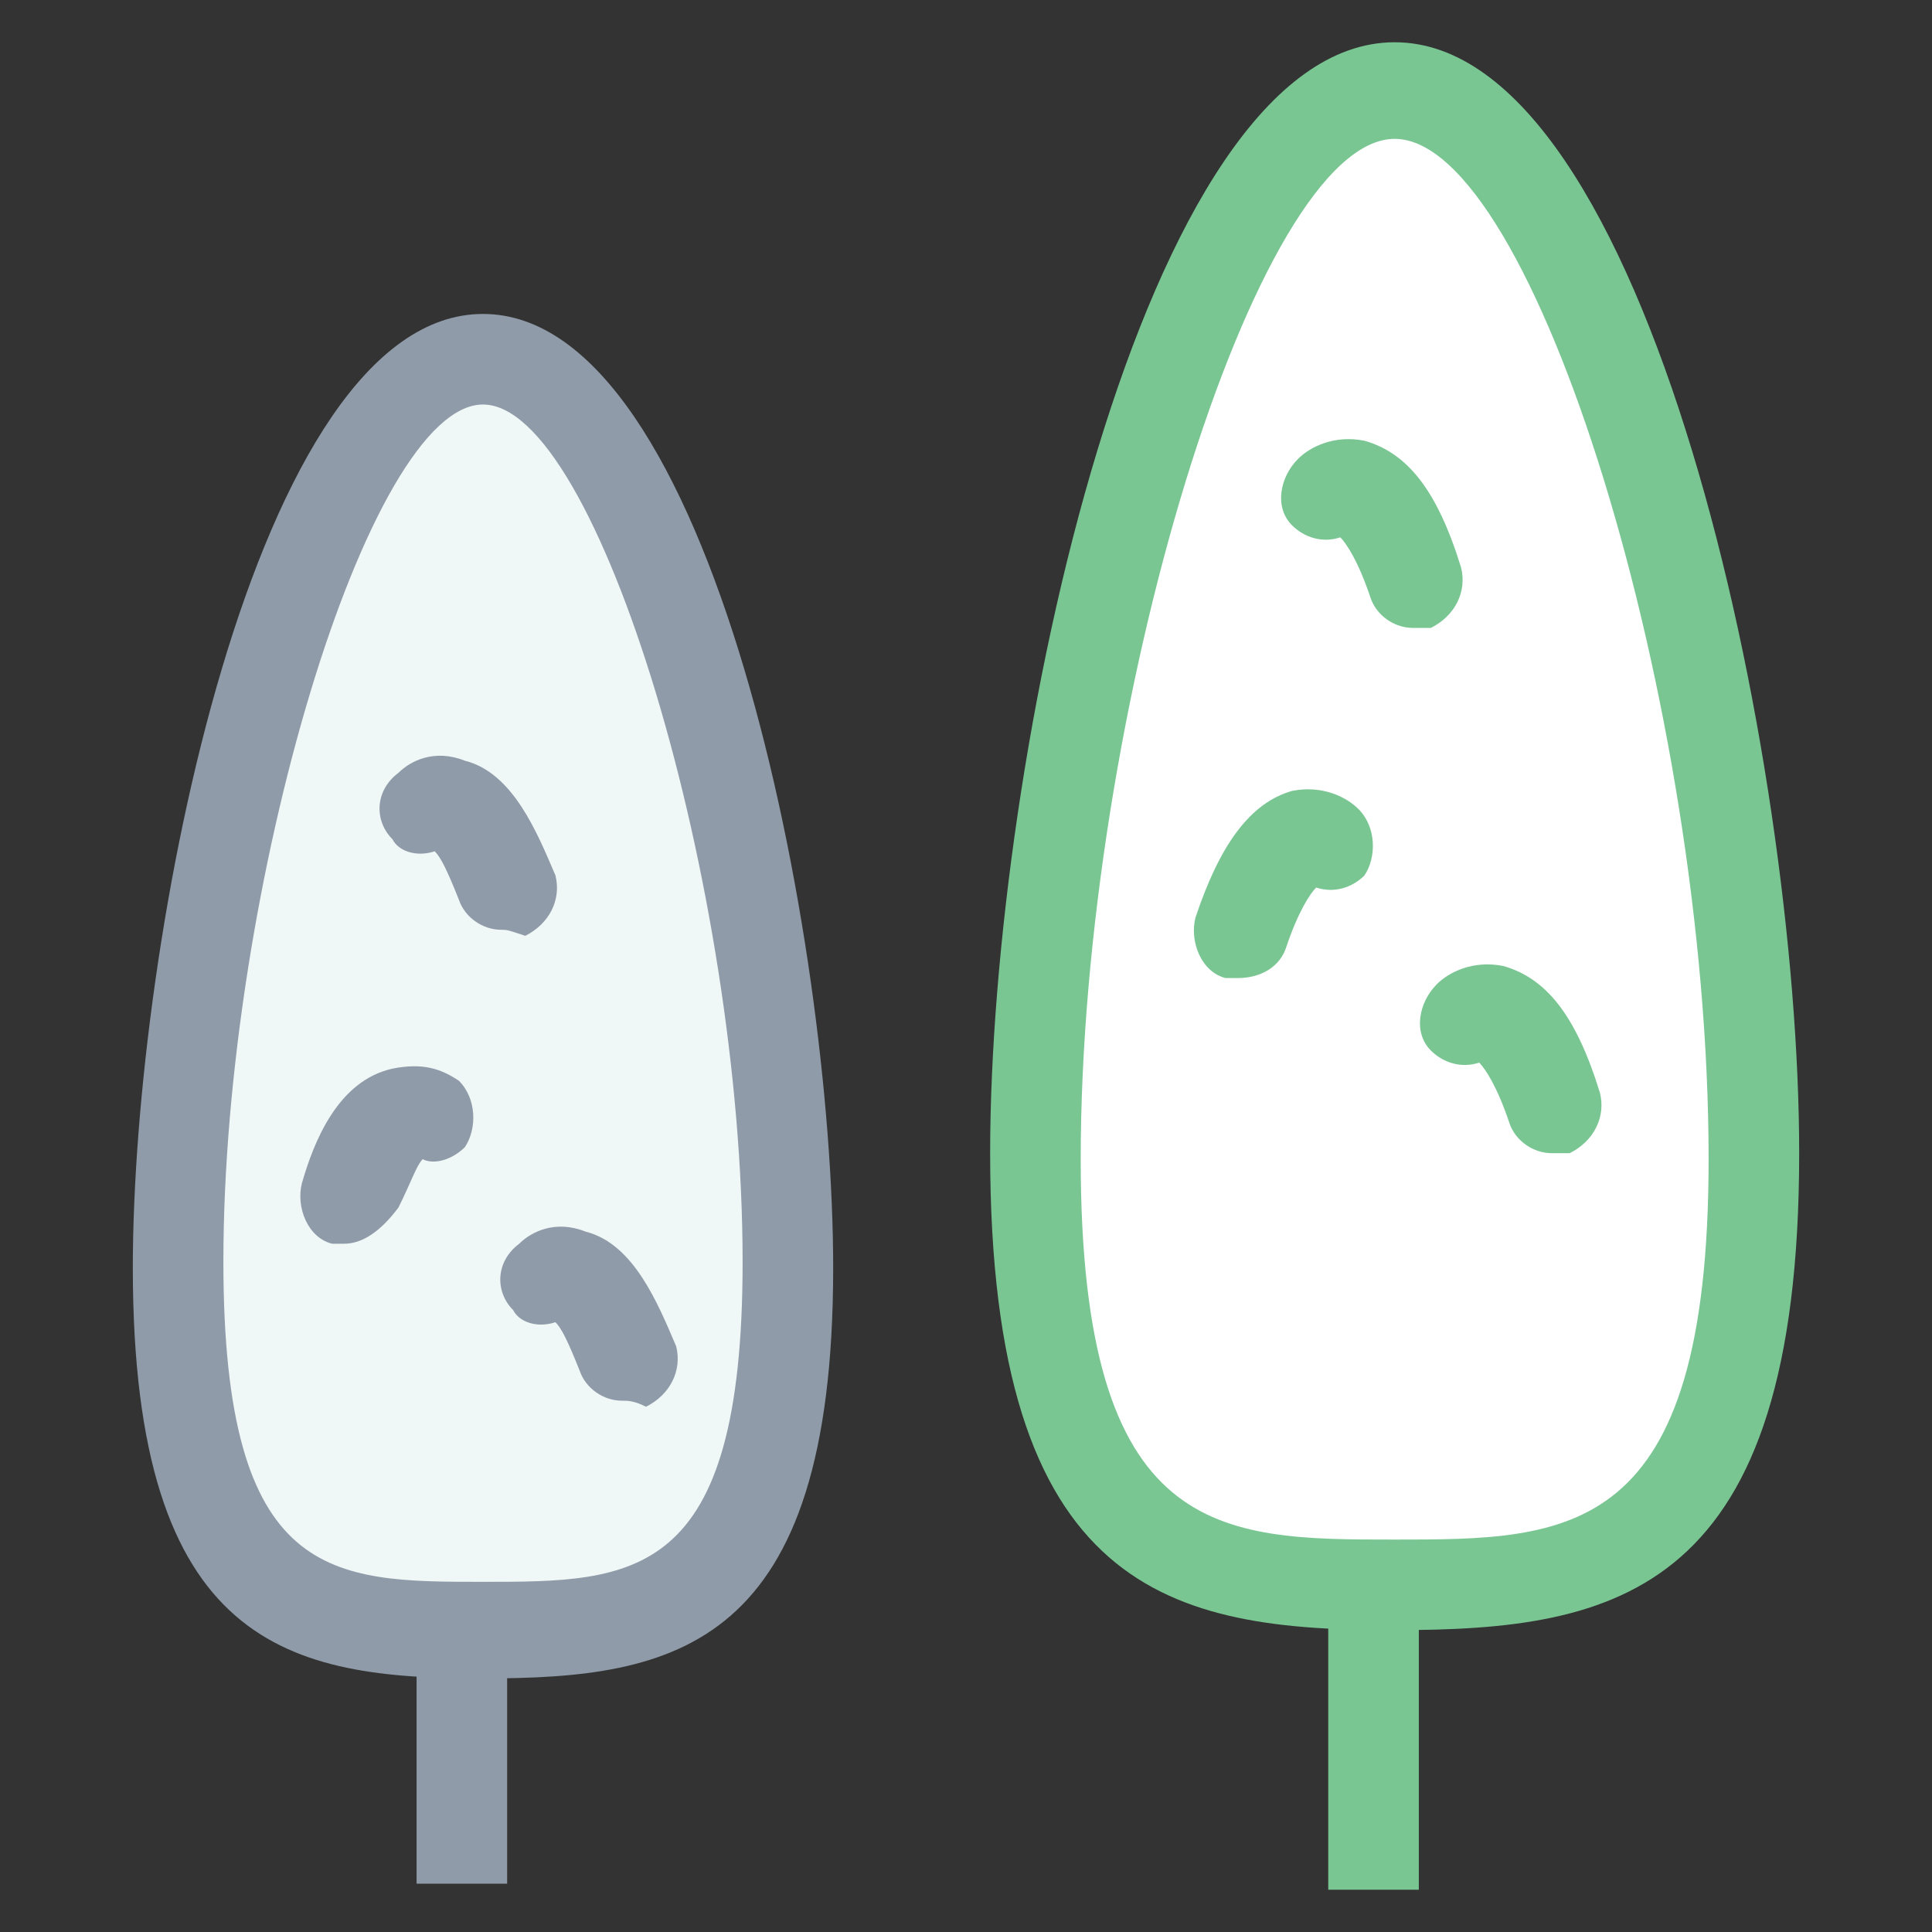 <?xml version="1.0" encoding="utf-8"?>
<!-- Generator: Adobe Illustrator 18.0.0, SVG Export Plug-In . SVG Version: 6.00 Build 0)  -->
<!DOCTYPE svg PUBLIC "-//W3C//DTD SVG 1.1//EN" "http://www.w3.org/Graphics/SVG/1.1/DTD/svg11.dtd">
<svg version="1.1" id="Layer_1" xmlns="http://www.w3.org/2000/svg" xmlns:xlink="http://www.w3.org/1999/xlink" x="0px" y="0px"
	 viewBox="0 0 32 32" enable-background="new 0 0 32 32" xml:space="preserve">
<rect x="0" y="0" width="32" height="32" fill="#333333" stroke="none"/>
<g>
	<g>
		<g>
			<defs>
				<circle id="SVGID_9_" cx="23.3" cy="-15.6" r="1.5"/>
			</defs>
			<clipPath id="SVGID_2_">
				<use xlink:href="#SVGID_9_"  overflow="visible"/>
			</clipPath>
			<g clip-path="url(#SVGID_2_)">
				<rect x="6.6" y="-17.8" fill="none" width="24.1" height="24.1"/>
				<rect x="6.6" y="-17.8" fill="#FEE99B" width="24.1" height="24.1"/>
			</g>
		</g>
	</g>
</g>
<g>
	<g>
		<path fill="#FFFFFF" d="M29,19.2c0,6.8-2.7,7.1-5.9,7.1s-5.9-0.3-5.9-7.1s2.7-17.6,5.9-17.6S29,12.3,29,19.2z"/>
		<path fill="#79C693" d="M23.1,27c-3.7,0-6.7-0.6-6.7-7.9c0-6.5,2.5-18.4,6.7-18.4s6.7,11.9,6.7,18.4C29.8,26.4,26.8,27,23.1,27z
			 M23.1,2.3c-2.3,0-5.2,9.5-5.2,16.9c0,6.3,2.3,6.3,5.2,6.3s5.2,0,5.2-6.3C28.3,11.7,25.4,2.3,23.1,2.3z"/>
	</g>
	<g>
		<line fill="#FFFFFF" x1="22.7" y1="26.3" x2="22.7" y2="31.2"/>
		<rect x="22" y="26.3" fill="#79C693" width="1.5" height="5"/>
	</g>
	<g>
		<path fill="#F0F7F7" d="M13.1,21c0,5.8-2.3,6.1-5.1,6.1C5.2,27,3,26.8,3,21s2.3-15,5.1-15C10.8,5.9,13.1,15.1,13.1,21z"/>
		<path fill="#8F9BA8" d="M8,27.8c-3.2,0-5.8-0.5-5.8-6.8C2.2,15.6,4.2,5.2,8,5.2c3.8,0,5.8,10.4,5.8,15.8
			C13.8,27.3,11.2,27.8,8,27.8z M8,6.7c-1.9,0-4.3,8-4.3,14.2c0,5.3,1.8,5.3,4.3,5.3c2.5,0,4.3,0,4.3-5.3C12.3,14.7,9.9,6.7,8,6.7z"
			/>
	</g>
	<g>
		<line fill="#FFFFFF" x1="7.7" y1="27" x2="7.7" y2="31.2"/>
		<rect x="6.9" y="27" fill="#8F9BA8" width="1.5" height="4.2"/>
	</g>
	<g>
		<path fill="#FFFFFF" d="M22,8.2c0,0,0.7-0.7,1.4,1.5"/>
		<path fill="#79C693" d="M23.4,10.4c-0.3,0-0.6-0.2-0.7-0.5c-0.2-0.6-0.4-0.9-0.5-1c-0.3,0.1-0.6,0-0.8-0.2
			c-0.3-0.3-0.2-0.8,0.1-1.1c0.2-0.2,0.6-0.4,1.1-0.3c0.7,0.2,1.2,0.8,1.6,2.1c0.1,0.4-0.1,0.8-0.5,1C23.6,10.4,23.5,10.4,23.4,10.4
			z"/>
	</g>
	<g>
		<path fill="#FFFFFF" d="M24.2,16.9c0,0,0.7-0.7,1.4,1.5"/>
		<path fill="#79C693" d="M25.7,19.1c-0.3,0-0.6-0.2-0.7-0.5c-0.2-0.6-0.4-0.9-0.5-1c-0.3,0.1-0.6,0-0.8-0.2
			c-0.3-0.3-0.2-0.8,0.1-1.1c0.2-0.2,0.6-0.4,1.1-0.3c0.7,0.2,1.2,0.8,1.6,2.1c0.1,0.4-0.1,0.8-0.5,1C25.8,19.1,25.8,19.1,25.7,19.1
			z"/>
	</g>
	<g>
		<path fill="#FFFFFF" d="M22,14c0,0-0.7-0.7-1.4,1.5"/>
		<path fill="#79C693" d="M20.5,16.2c-0.1,0-0.2,0-0.2,0c-0.4-0.1-0.6-0.6-0.5-1c0.4-1.2,0.9-1.9,1.6-2.1c0.5-0.1,0.9,0.1,1.1,0.3
			c0.3,0.3,0.3,0.8,0.1,1.1c-0.2,0.2-0.5,0.3-0.8,0.2c-0.1,0.1-0.3,0.4-0.5,1C21.2,16,20.9,16.2,20.5,16.2z"/>
	</g>
	<g>
		<path fill="#FFFFFF" d="M7,13.3c0,0,0.6-0.6,1.3,1.3"/>
		<path fill="#8F9BA8" d="M8.3,15.4c-0.3,0-0.6-0.2-0.7-0.5c-0.2-0.5-0.3-0.7-0.4-0.8c-0.3,0.1-0.6,0-0.7-0.2
			c-0.3-0.3-0.3-0.8,0.1-1.1c0.2-0.2,0.6-0.4,1.1-0.2c0.8,0.2,1.2,1.2,1.5,1.9c0.1,0.4-0.1,0.8-0.5,1C8.4,15.4,8.4,15.4,8.3,15.4z"
			/>
	</g>
	<g>
		<path fill="#FFFFFF" d="M9,21.1c0,0,0.6-0.6,1.3,1.3"/>
		<path fill="#8F9BA8" d="M10.3,23.2c-0.3,0-0.6-0.2-0.7-0.5c-0.2-0.5-0.3-0.7-0.4-0.8c-0.3,0.1-0.6,0-0.7-0.2
			c-0.3-0.3-0.3-0.8,0.1-1.1c0.2-0.2,0.6-0.4,1.1-0.2c0.8,0.2,1.2,1.2,1.5,1.9c0.1,0.4-0.1,0.8-0.5,1C10.5,23.2,10.4,23.2,10.3,23.2
			z"/>
	</g>
	<g>
		<path fill="#FFFFFF" d="M7,18.5c0,0-0.6-0.6-1.3,1.3"/>
		<path fill="#8F9BA8" d="M5.7,20.6c-0.1,0-0.2,0-0.2,0c-0.4-0.1-0.6-0.6-0.5-1c0.2-0.7,0.6-1.7,1.5-1.9c0.5-0.1,0.8,0,1.1,0.2
			c0.3,0.3,0.3,0.8,0.1,1.1c-0.2,0.2-0.5,0.3-0.7,0.2c-0.1,0.1-0.2,0.4-0.4,0.8C6.3,20.4,6,20.6,5.7,20.6z"/>
	</g>
</g>
</svg>
